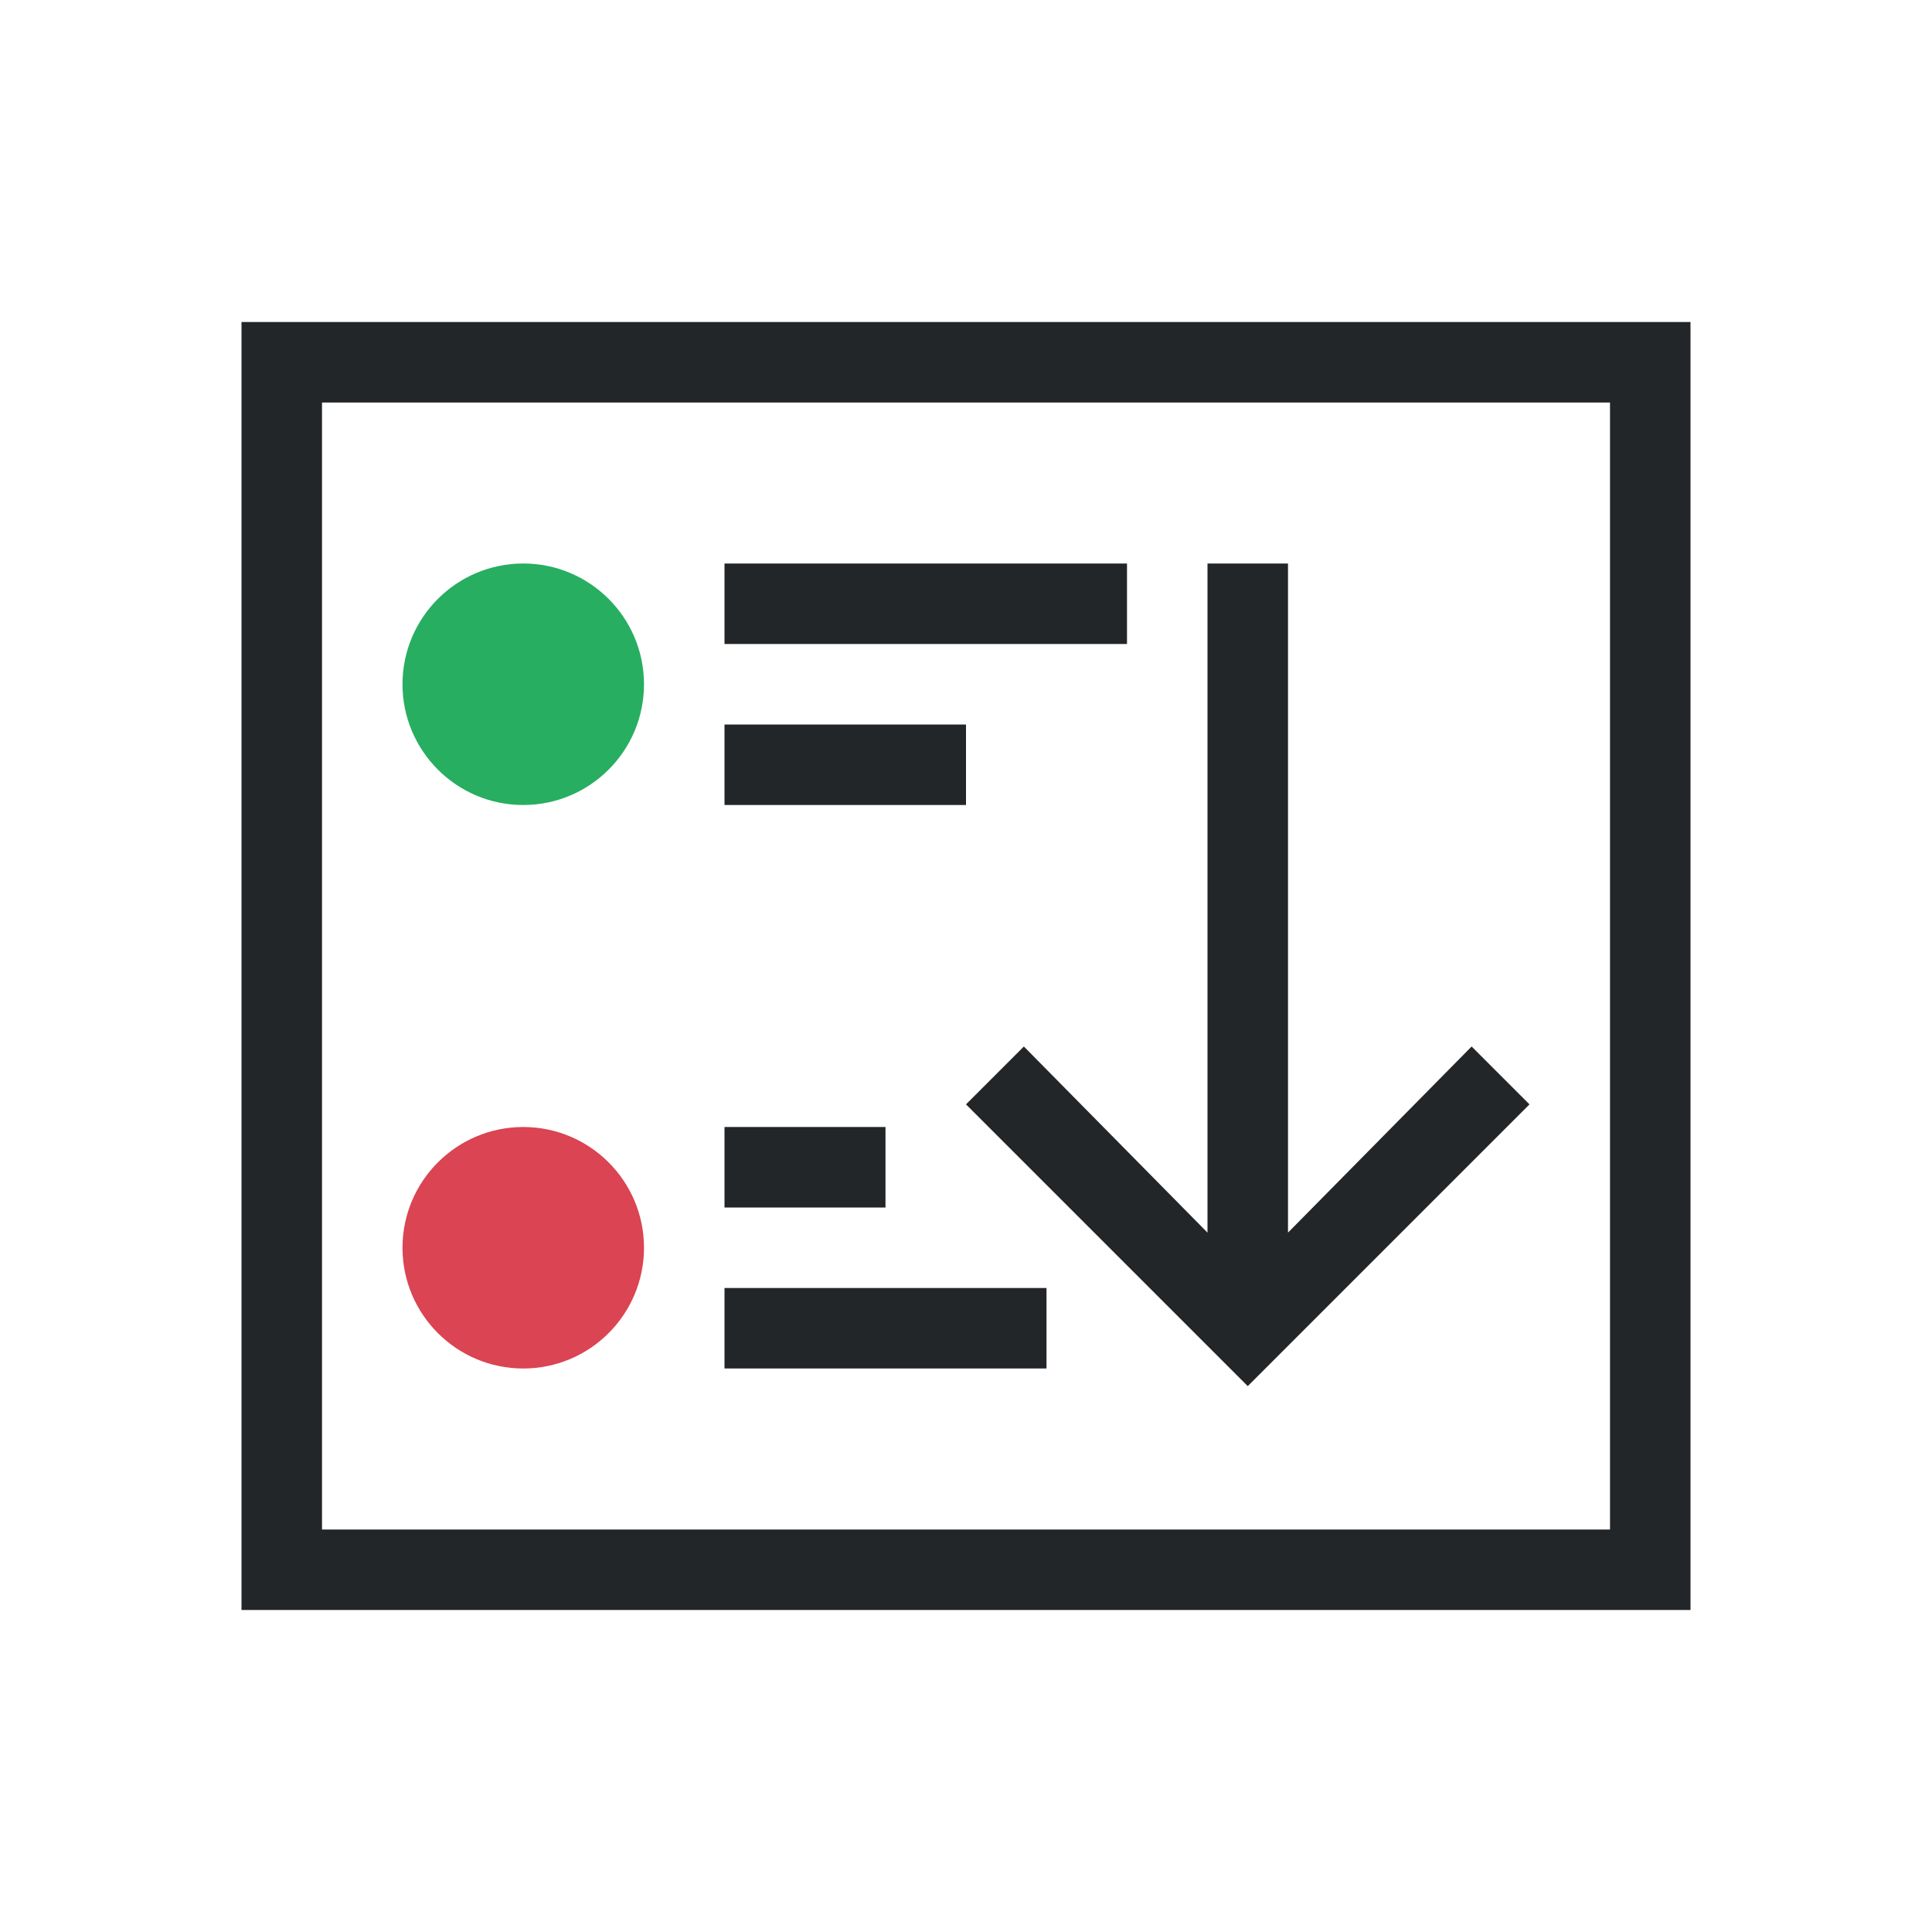 <svg viewBox="0 0 24 24" xmlns="http://www.w3.org/2000/svg"><path d="m3 4v1 14 1h18v-1-14-1zm1 1h16v14h-16zm5 2v1h5v-1zm6 0v8.312l-2.281-2.312-.719.719 3.281 3.281.219.219.219-.219 3.281-3.281-.719-.719-2.281 2.312v-8.312zm-6 2v1h3v-1zm0 5v1h2v-1zm0 2v1h4v-1z" fill="#232629"/><path d="m6.5 7c-.828 0-1.5.672-1.5 1.5 0.0.828.672 1.5 1.5 1.5s1.5-.672 1.5-1.5c-0-.828-.672-1.5-1.5-1.5z" fill="#27ae60"/><path d="m6.5 14c-.828 0-1.5.672-1.5 1.5s.672 1.5 1.5 1.5 1.5-.672 1.5-1.5-.672-1.5-1.5-1.5z" fill="#da4453"/></svg>